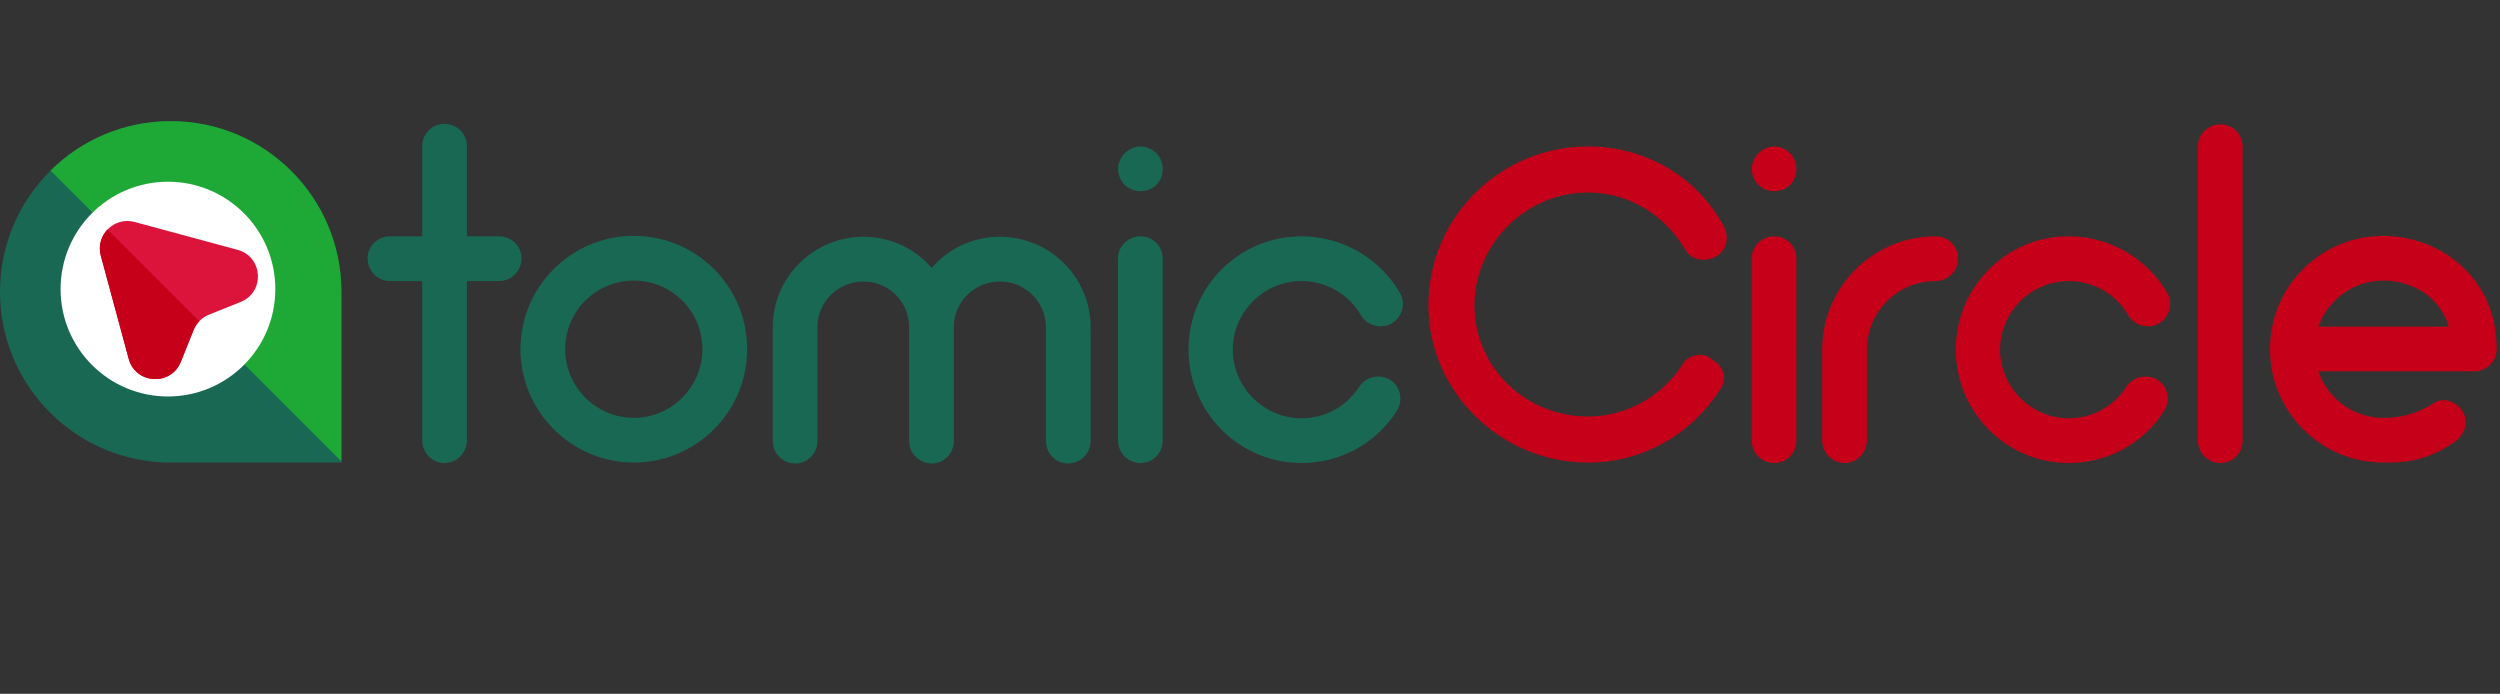 <svg width="454" height="126" viewBox="0 0 454 126" fill="none" xmlns="http://www.w3.org/2000/svg">
<rect x="0" y="0" width="454" height="126" fill="#333333" stroke="none"/>
<path d="M90.616 42.918H84.794V26.518C84.794 24.304 82.99 22.5 80.694 22.5C78.48 22.5 76.676 24.304 76.676 26.518V42.918H70.772C68.558 42.918 66.754 44.722 66.754 46.936C66.754 49.15 68.558 51.036 70.772 51.036H76.676V79.982C76.676 82.196 78.48 84.082 80.694 84.082C82.99 84.082 84.794 82.196 84.794 79.982V51.036H90.616C92.912 51.036 94.716 49.15 94.716 46.936C94.716 44.722 92.912 42.918 90.616 42.918ZM115.099 84C126.497 84 135.681 74.734 135.681 63.418C135.681 52.02 126.497 42.836 115.099 42.836C103.783 42.836 94.517 52.02 94.517 63.418C94.517 74.734 103.783 84 115.099 84ZM115.099 50.954C121.987 50.954 127.563 56.53 127.563 63.418C127.563 70.224 121.987 75.882 115.099 75.882C108.211 75.882 102.635 70.224 102.635 63.418C102.635 56.53 108.211 50.954 115.099 50.954ZM198.059 59.4C198.059 50.38 190.679 43 181.577 43C176.657 43 172.229 45.132 169.195 48.658C166.161 45.132 161.733 43 156.813 43C147.711 43 140.331 50.38 140.331 59.4V80.064C140.331 82.36 142.135 84.164 144.431 84.164C146.645 84.164 148.449 82.36 148.449 80.064V59.4C148.449 54.808 152.221 51.118 156.813 51.118C161.405 51.118 165.095 54.808 165.095 59.4V80.064C165.095 82.36 166.981 84.164 169.195 84.164C171.409 84.164 173.213 82.36 173.213 80.064V59.4C173.213 54.808 176.985 51.118 181.577 51.118C186.169 51.118 189.941 54.808 189.941 59.4C189.941 59.564 189.941 59.646 189.941 59.728C189.941 59.892 189.941 59.974 189.941 60.138V80.064C189.941 82.36 191.745 84.164 193.959 84.164C196.173 84.164 198.059 82.36 198.059 80.064V60.138C198.059 59.974 198.059 59.892 197.977 59.728C198.059 59.646 198.059 59.564 198.059 59.4ZM207.132 84.082C209.346 84.082 211.15 82.278 211.15 79.982V46.936C211.15 44.722 209.346 42.918 207.132 42.918C204.836 42.918 203.032 44.722 203.032 46.936V79.982C203.032 82.278 204.836 84.082 207.132 84.082ZM207.132 34.718C208.198 34.718 209.264 34.308 210.002 33.57C210.74 32.832 211.15 31.766 211.15 30.7C211.15 29.634 210.74 28.568 210.002 27.83C209.264 27.092 208.198 26.6 207.132 26.6C206.066 26.6 205 27.092 204.262 27.83C203.524 28.568 203.032 29.634 203.032 30.7C203.032 31.766 203.524 32.832 204.262 33.57C205 34.308 206.066 34.718 207.132 34.718ZM236.335 84.082C243.387 84.082 249.865 80.556 253.637 74.652C254.867 72.766 254.375 70.224 252.489 68.994C250.603 67.846 248.061 68.338 246.831 70.224C244.535 73.832 240.599 75.964 236.335 75.964C229.529 75.964 223.871 70.306 223.871 63.5C223.871 56.612 229.529 51.036 236.335 51.036C240.845 51.036 244.945 53.414 247.159 57.268C248.307 59.154 250.767 59.81 252.735 58.744C254.621 57.596 255.359 55.136 254.211 53.168C250.521 46.854 243.715 42.918 236.335 42.918C225.019 42.918 215.835 52.102 215.835 63.5C215.835 74.816 225.019 84.082 236.335 84.082Z" fill="#196853"/>
<path d="M288.344 84C298.184 84 306.958 79.08 312.37 70.716C313.846 68.83 312.862 66.288 310.894 65.304C309.5 63.828 306.466 64.32 305.482 66.288C301.628 72.192 295.15 75.636 288.344 75.636C277.11 75.636 267.762 66.78 267.762 55.464C267.762 44.23 277.11 34.964 288.344 34.964C295.642 34.964 302.12 38.818 305.974 45.214C306.958 47.182 309.5 47.674 311.386 46.69C313.354 45.788 314.338 43.246 312.862 40.786C307.942 31.93 298.676 26.6 288.344 26.6C272.6 26.6 259.398 39.31 259.398 55.464C259.398 71.208 272.6 84 288.344 84ZM322.205 84.082C324.419 84.082 326.223 82.278 326.223 79.982V46.936C326.223 44.722 324.419 42.918 322.205 42.918C319.909 42.918 318.105 44.722 318.105 46.936V79.982C318.105 82.278 319.909 84.082 322.205 84.082ZM322.205 34.718C323.271 34.718 324.337 34.308 325.075 33.57C325.812 32.832 326.223 31.766 326.223 30.7C326.223 29.634 325.812 28.568 325.075 27.83C324.337 27.092 323.271 26.6 322.205 26.6C321.139 26.6 320.073 27.092 319.335 27.83C318.597 28.568 318.105 29.634 318.105 30.7C318.105 31.766 318.597 32.832 319.335 33.57C320.073 34.308 321.139 34.718 322.205 34.718ZM351.489 42.918C340.173 42.918 330.907 52.102 330.907 63.5V79.982C330.907 82.196 332.711 84.082 335.007 84.082C337.221 84.082 339.025 82.196 339.025 79.982V63.5C339.025 56.612 344.601 51.036 351.489 51.036C353.785 51.036 355.589 49.15 355.589 46.936C355.589 44.722 353.785 42.918 351.489 42.918ZM375.671 84.082C382.723 84.082 389.201 80.556 392.973 74.652C394.203 72.766 393.711 70.224 391.825 68.994C389.939 67.846 387.397 68.338 386.167 70.224C383.871 73.832 379.935 75.964 375.671 75.964C368.865 75.964 363.207 70.306 363.207 63.5C363.207 56.612 368.865 51.036 375.671 51.036C380.181 51.036 384.281 53.414 386.495 57.268C387.643 59.154 390.103 59.81 392.071 58.744C393.957 57.596 394.695 55.136 393.547 53.168C389.857 46.854 383.051 42.918 375.671 42.918C364.355 42.918 355.171 52.102 355.171 63.5C355.171 74.816 364.355 84.082 375.671 84.082ZM403.244 84.082C405.458 84.082 407.262 82.278 407.262 79.982V26.6C407.262 24.386 405.458 22.582 403.244 22.582C400.948 22.582 399.144 24.386 399.144 26.6V79.982C399.144 82.278 400.948 84.082 403.244 84.082ZM432.81 42.836C421.412 42.836 412.228 52.02 412.228 63.418C412.228 74.734 421.412 84 432.81 84C435.844 84 440.026 84.082 445.438 80.474C447.324 79.244 448.39 77.112 447.406 75.062C446.422 73.094 443.88 71.946 441.994 73.176C438.058 75.718 434.696 75.882 432.81 75.882C427.316 75.882 422.724 72.356 421.002 67.436H449.292C451.588 67.436 453.392 65.632 453.392 63.418C453.392 50.052 442.732 42.836 432.81 42.836ZM432.81 50.954C437.73 50.954 442.978 53.578 444.7 59.318H421.002C422.724 54.48 427.316 50.954 432.81 50.954Z" fill="#C60019"/>
<path d="M62 53C62 35.879 48.121 22 31 22C13.879 22 0 35.879 0 53C0 70.121 13.879 84 31 84H62V53Z" fill="#196853"/>
<path fill-rule="evenodd" clip-rule="evenodd" d="M62 53C62 35.879 48.121 22 31 22C22.491 22 14.783 25.428 9.181 30.979L24.11 45.907C25.303 44.691 27.104 44.073 28.985 44.582L36.597 46.641C41.23 47.894 41.608 54.319 37.154 56.107C36.506 56.367 35.927 56.757 35.448 57.245L62 83.798V53ZM62 84H61.875L62 83.875V84Z" fill="#1EA836"/>
<circle cx="30.5" cy="52.5" r="19.5" fill="white"/>
<path d="M18.31 46.442C17.302 42.716 20.716 39.302 24.442 40.31L43.148 45.369C47.781 46.622 48.159 53.048 43.705 54.835L37.931 57.153C36.665 57.661 35.662 58.665 35.153 59.931L32.836 65.705C31.048 70.159 24.622 69.781 23.369 65.148L18.31 46.442Z" fill="#DC143C"/>
<path fill-rule="evenodd" clip-rule="evenodd" d="M19.528 41.675C18.383 42.867 17.816 44.617 18.31 46.442L23.369 65.148C24.622 69.781 31.048 70.159 32.835 65.705L35.153 59.931C35.394 59.331 35.747 58.789 36.186 58.332L19.528 41.675Z" fill="#C60019"/>
</svg>
